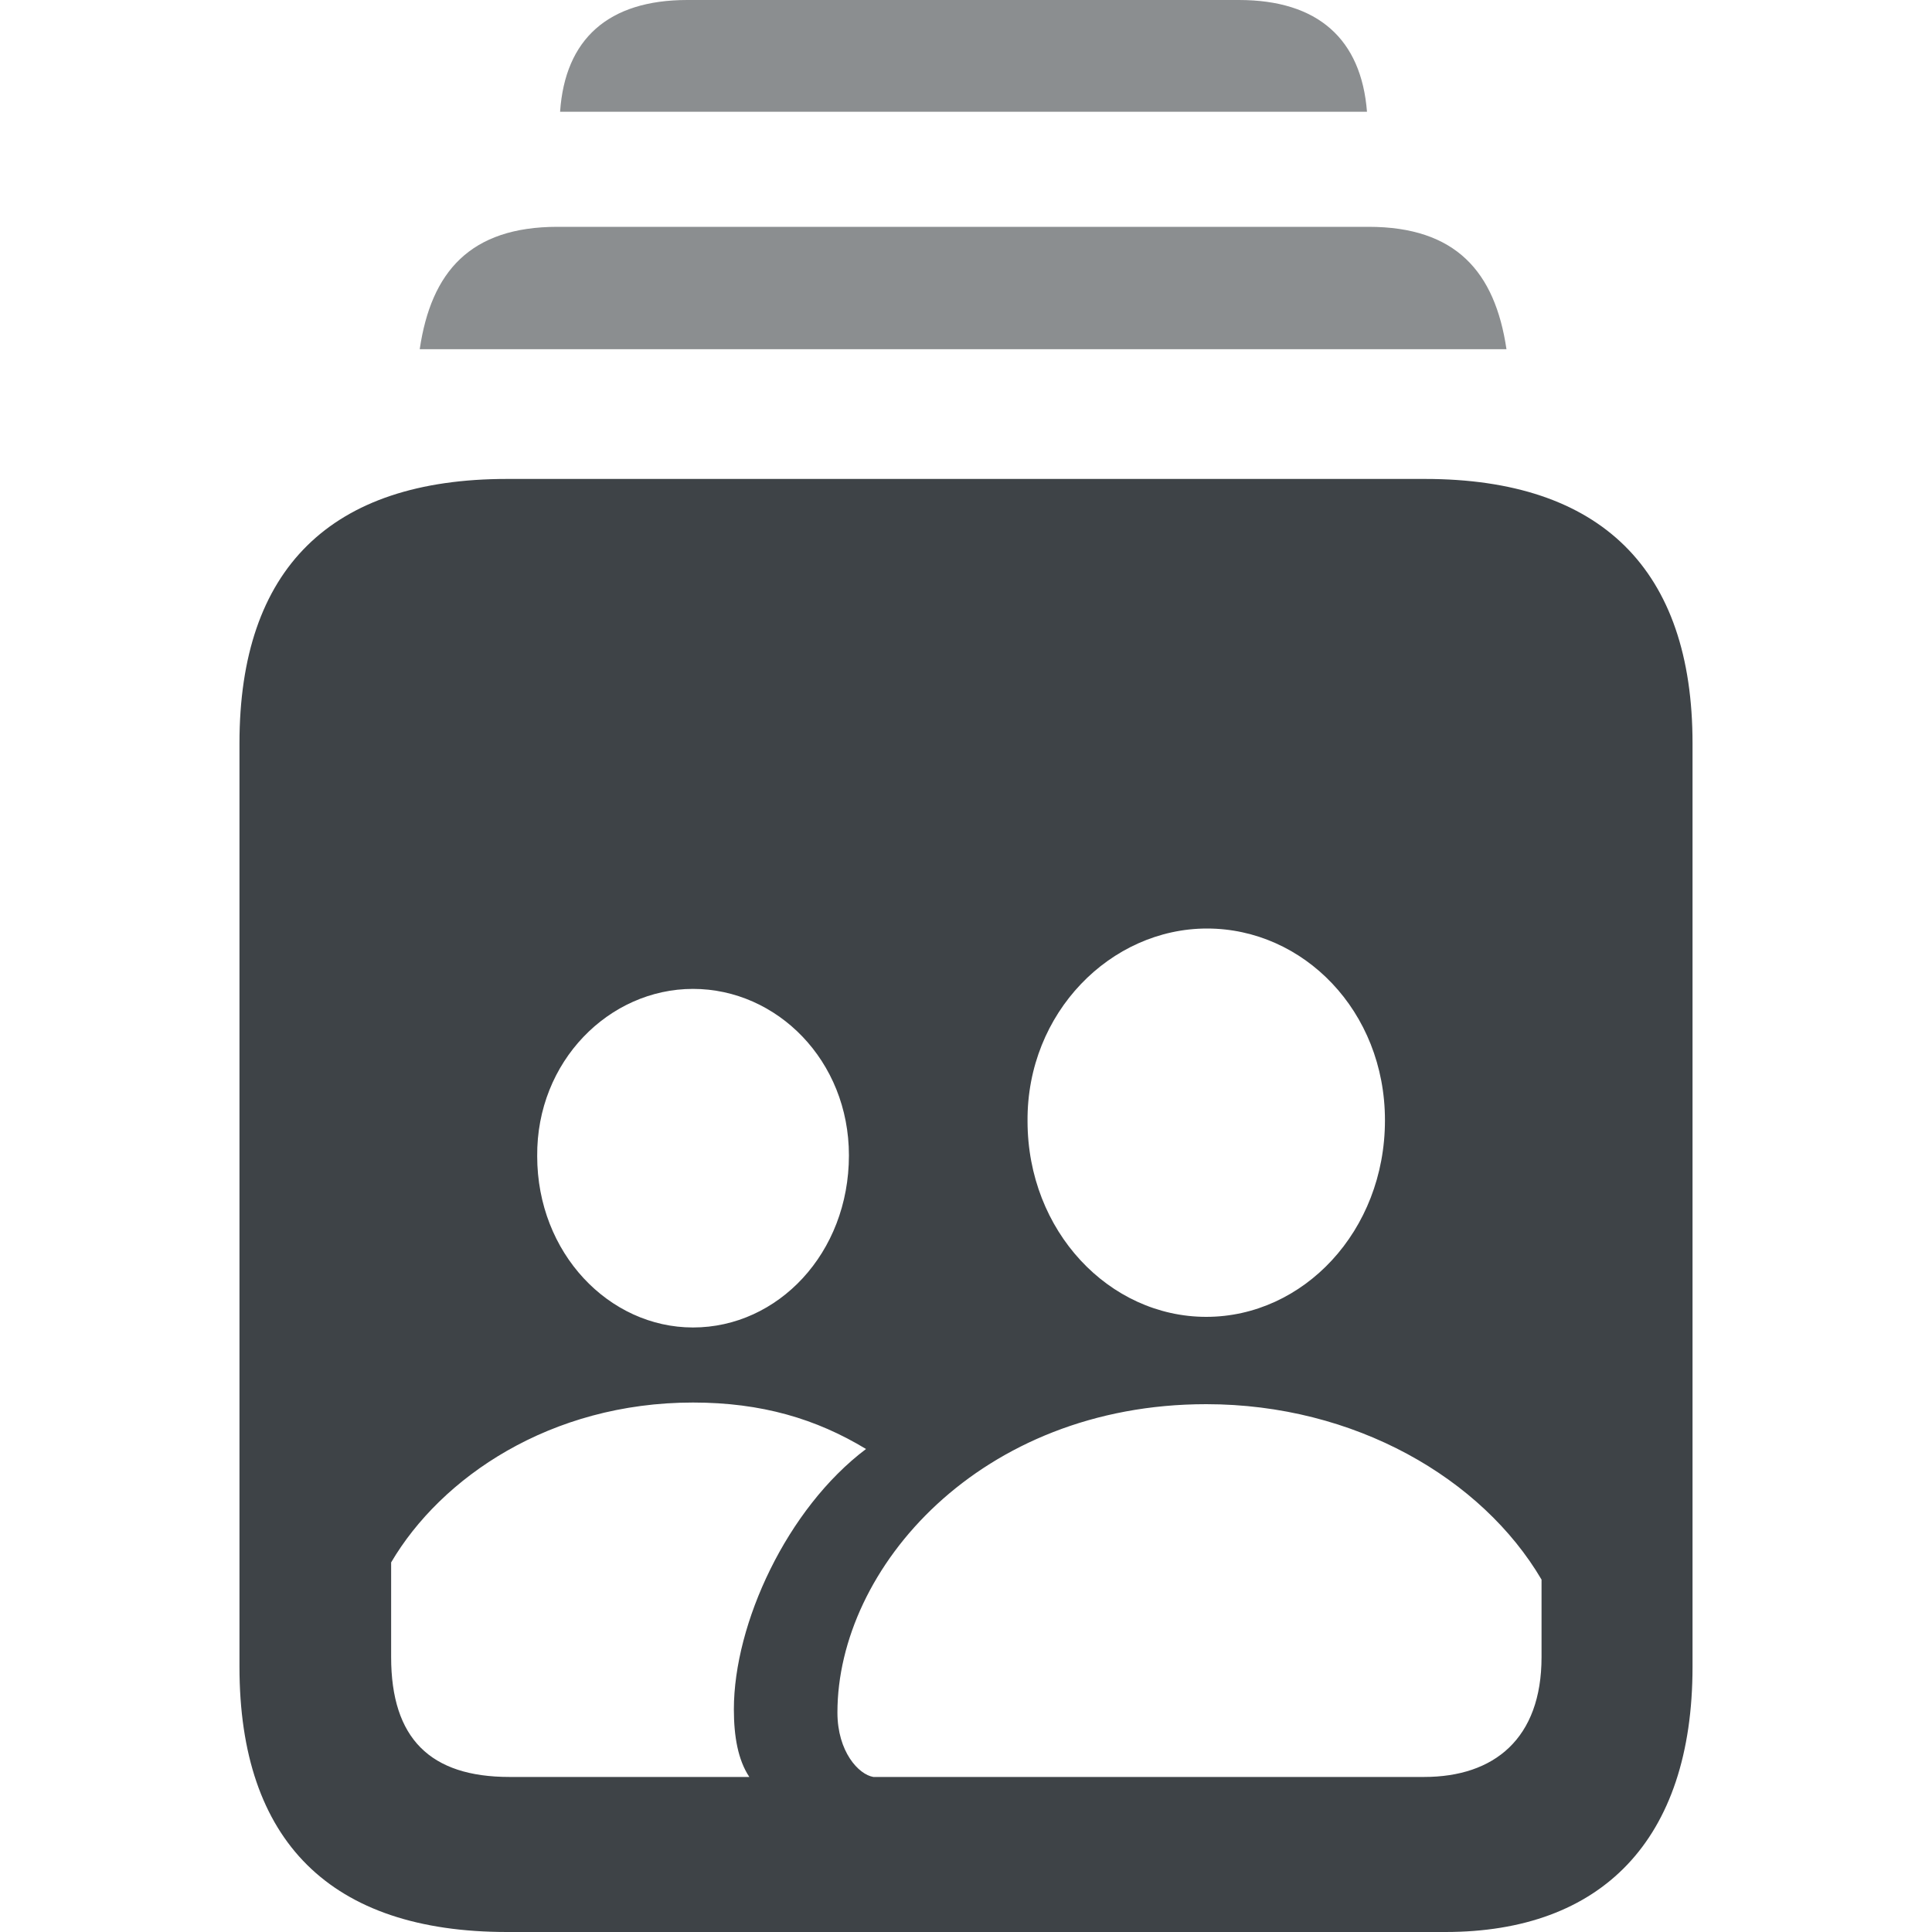 <svg width="20" height="20" viewBox="0 0 20 20" fill="none" xmlns="http://www.w3.org/2000/svg">
<path d="M5.249 20H14.962C16.575 20 17.521 19.054 17.521 17.255V7.694C17.521 5.896 16.575 4.958 14.751 4.958H5.249C3.424 4.958 2.479 5.887 2.479 7.694V17.255C2.479 19.063 3.424 20 5.249 20ZM12.487 13.632C11.482 13.632 10.637 12.745 10.637 11.605C10.629 10.482 11.499 9.612 12.495 9.612C13.492 9.612 14.337 10.465 14.337 11.597C14.337 12.745 13.492 13.632 12.487 13.632ZM7.174 13.742C6.305 13.742 5.561 12.973 5.561 11.968C5.553 10.988 6.305 10.237 7.174 10.237C8.044 10.237 8.788 10.98 8.788 11.96C8.788 12.973 8.053 13.742 7.174 13.742ZM5.274 18.395C4.455 18.395 4.049 17.998 4.049 17.154V16.174C4.565 15.296 5.696 14.519 7.174 14.519C7.884 14.519 8.45 14.688 8.965 15C8.146 15.617 7.597 16.808 7.597 17.695C7.597 17.973 7.639 18.218 7.757 18.395H5.274ZM9.041 18.395C8.889 18.37 8.669 18.134 8.669 17.728C8.669 16.233 10.147 14.536 12.487 14.536C14.024 14.536 15.342 15.304 15.958 16.352V17.154C15.958 17.998 15.468 18.395 14.742 18.395H9.041Z" fill="#3E4347"/>
<path opacity="0.6" d="M15.595 3.615H4.345C4.463 2.813 4.868 2.348 5.772 2.348H14.167C15.071 2.348 15.476 2.813 15.595 3.615Z" fill="#3E4347"/>
<path opacity="0.6" d="M14.151 1.157H5.798C5.849 0.405 6.296 0 7.115 0H12.825C13.644 0 14.092 0.405 14.151 1.157Z" fill="#3E4347"/>
</svg>
